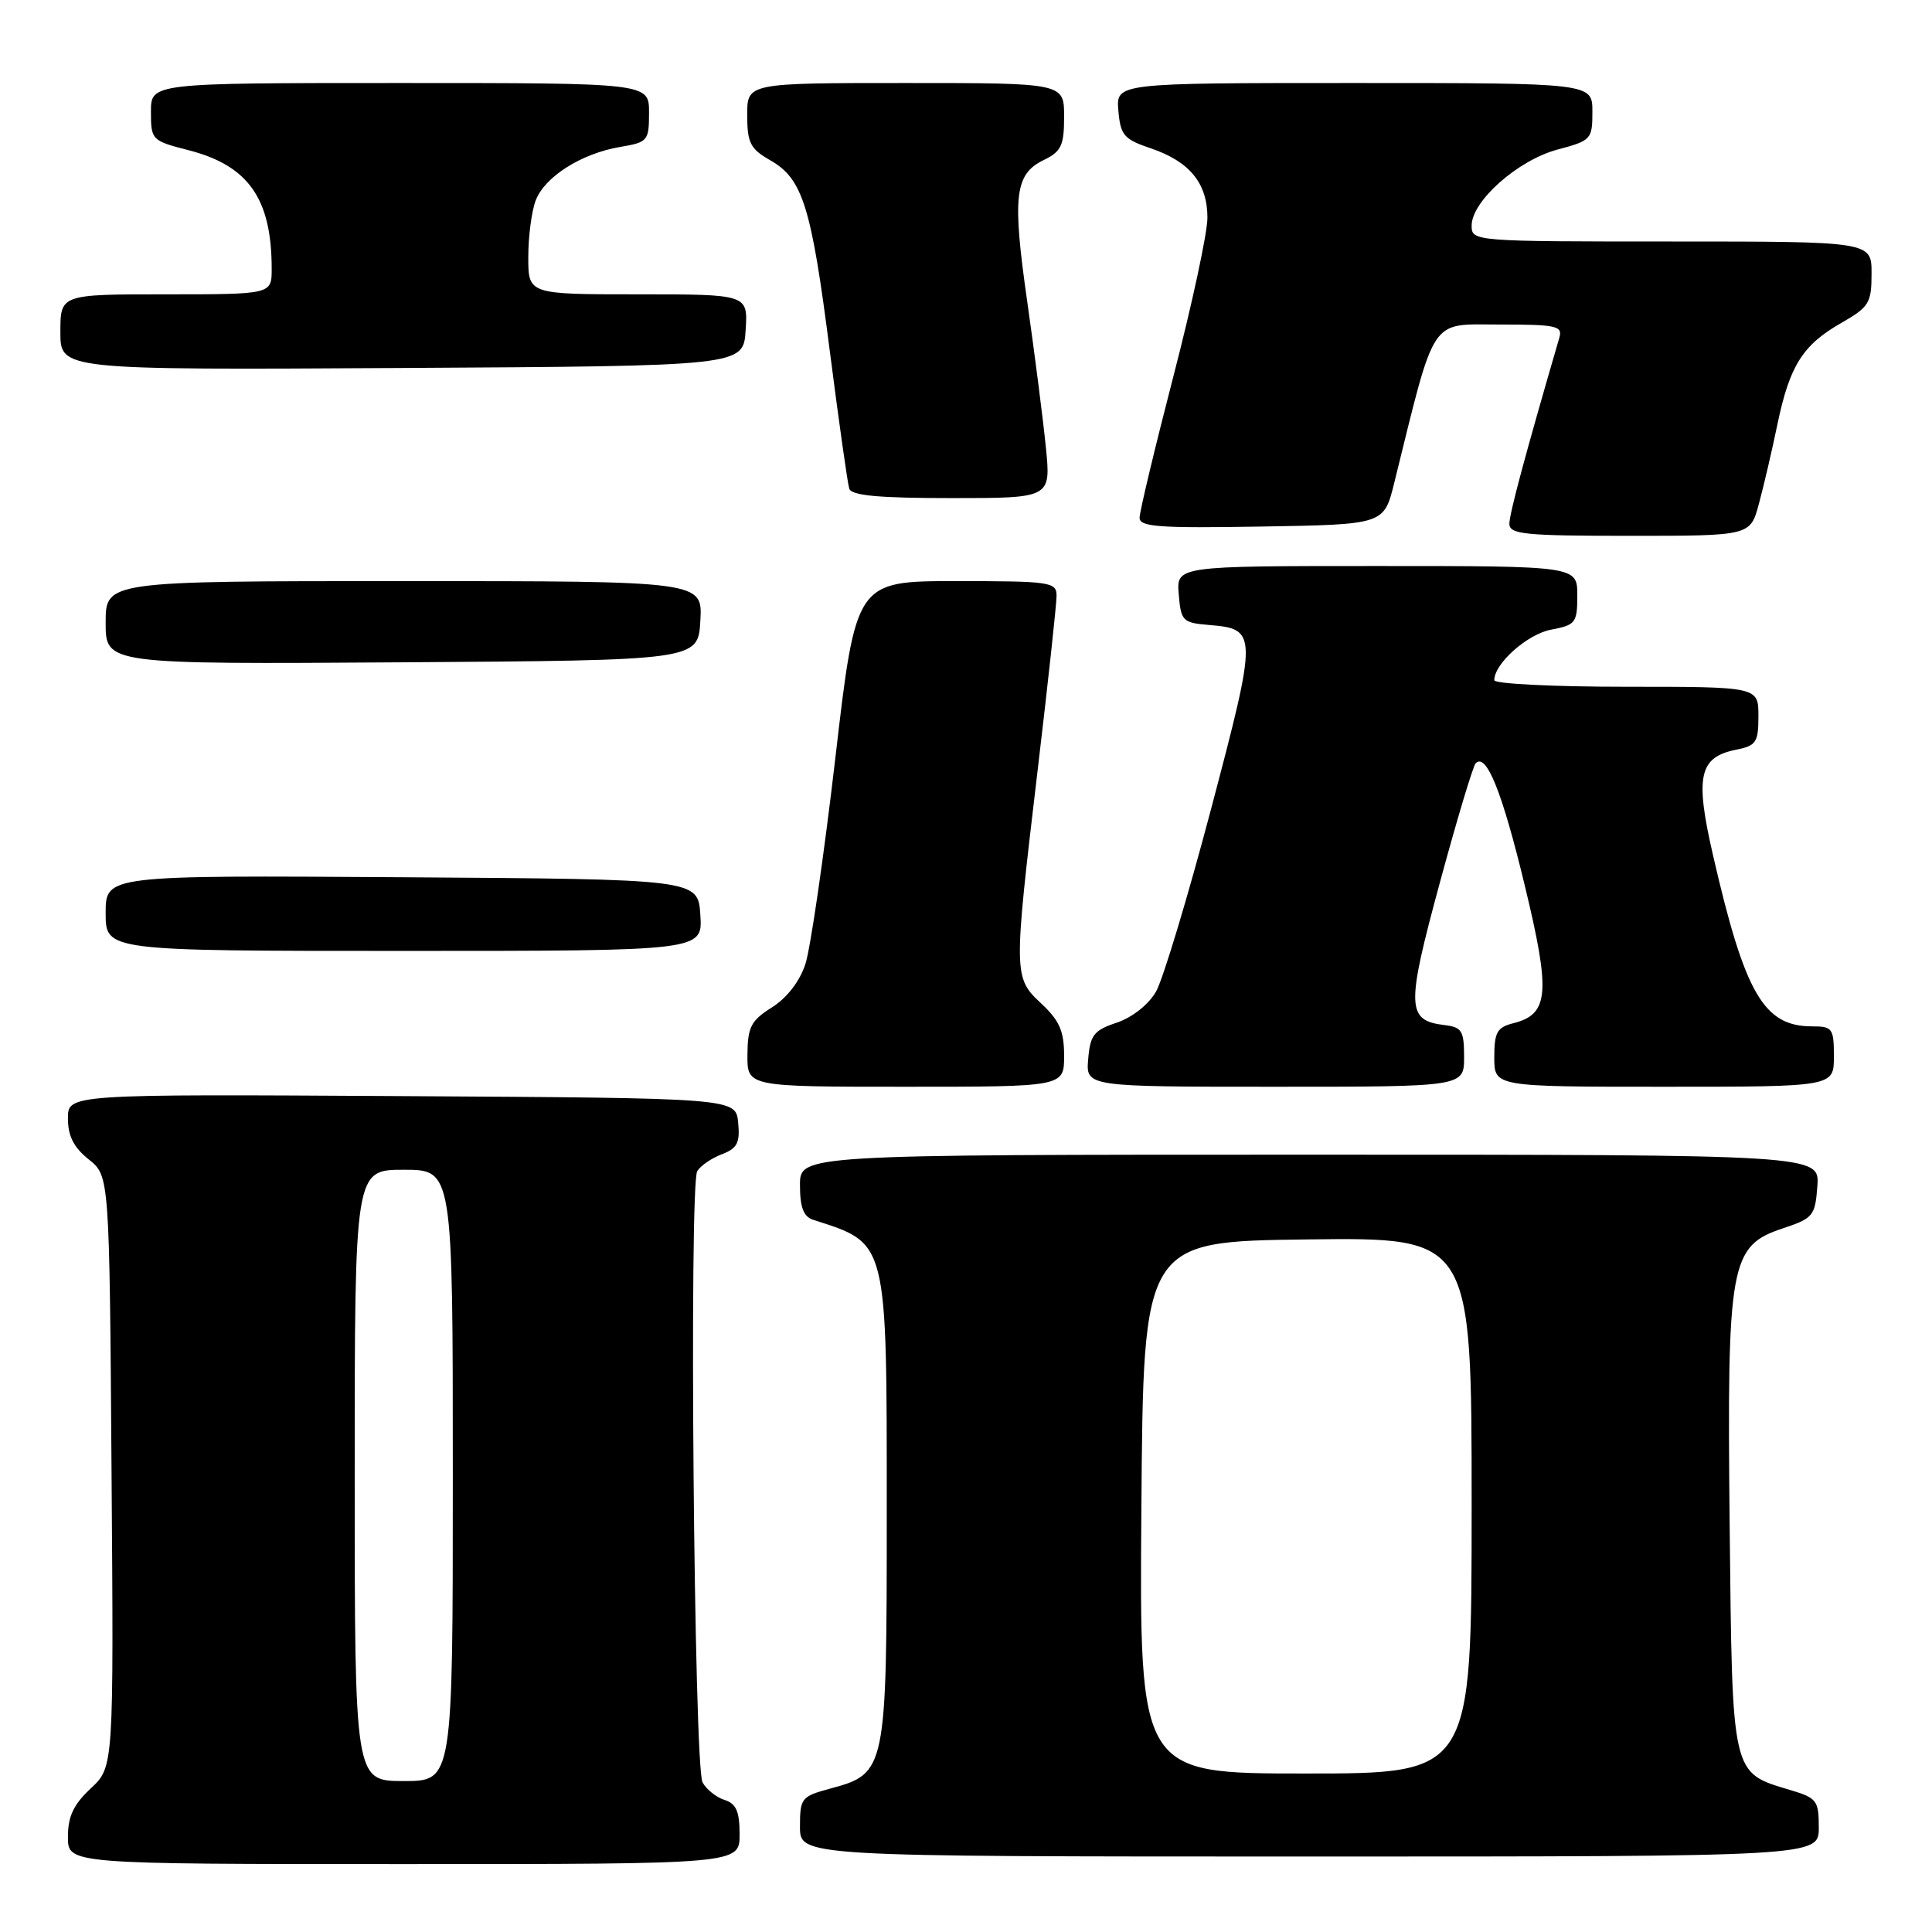 <?xml version="1.0" encoding="UTF-8" standalone="no"?>
<!DOCTYPE svg PUBLIC "-//W3C//DTD SVG 1.1//EN" "http://www.w3.org/Graphics/SVG/1.1/DTD/svg11.dtd" >
<svg xmlns="http://www.w3.org/2000/svg" xmlns:xlink="http://www.w3.org/1999/xlink" version="1.1" viewBox="0 0 256 256">
 <g >
 <path fill="currentColor"
d=" M 98.00 243.07 C 98.00 240.01 97.55 238.99 96.00 238.50 C 94.90 238.15 93.59 237.10 93.09 236.17 C 91.96 234.06 91.29 156.96 92.39 155.18 C 92.83 154.46 94.30 153.45 95.66 152.94 C 97.69 152.17 98.07 151.43 97.81 148.75 C 97.50 145.50 97.50 145.50 53.25 145.24 C 9.00 144.98 9.00 144.98 9.00 148.20 C 9.00 150.52 9.77 152.04 11.75 153.62 C 14.50 155.81 14.50 155.81 14.78 194.97 C 15.07 234.13 15.07 234.13 12.03 236.97 C 9.74 239.11 9.00 240.68 9.00 243.40 C 9.00 247.00 9.00 247.00 53.50 247.00 C 98.00 247.00 98.00 247.00 98.00 243.07 Z  M 241.00 242.16 C 241.00 238.57 240.75 238.24 237.16 237.17 C 229.40 234.84 229.54 235.45 229.19 202.19 C 228.83 167.21 229.21 165.09 236.31 162.74 C 240.25 161.43 240.52 161.09 240.81 157.17 C 241.11 153.00 241.11 153.00 173.56 153.00 C 106.00 153.00 106.00 153.00 106.00 157.03 C 106.00 159.99 106.47 161.21 107.75 161.63 C 117.68 164.82 117.50 164.10 117.50 200.54 C 117.50 234.64 117.43 235.00 110.00 237.00 C 106.19 238.03 106.00 238.26 106.00 242.04 C 106.00 246.00 106.00 246.00 173.50 246.00 C 241.00 246.00 241.00 246.00 241.00 242.16 Z  M 141.00 139.90 C 141.00 136.64 140.39 135.23 138.00 133.00 C 134.28 129.52 134.27 129.26 137.50 102.00 C 138.88 90.39 140.00 80.01 140.00 78.94 C 140.00 77.12 139.20 77.00 126.71 77.00 C 113.41 77.00 113.41 77.00 110.68 100.51 C 109.17 113.44 107.39 125.69 106.72 127.74 C 105.97 130.04 104.27 132.23 102.29 133.48 C 99.51 135.23 99.07 136.07 99.04 139.75 C 99.00 144.00 99.00 144.00 120.00 144.00 C 141.00 144.00 141.00 144.00 141.00 139.90 Z  M 194.00 140.07 C 194.00 136.56 193.71 136.10 191.35 135.82 C 186.37 135.22 186.32 133.40 190.78 116.98 C 193.05 108.61 195.19 101.47 195.54 101.13 C 196.95 99.72 199.04 104.91 202.02 117.25 C 205.49 131.59 205.26 134.39 200.53 135.58 C 198.37 136.13 198.00 136.78 198.00 140.11 C 198.00 144.00 198.00 144.00 220.50 144.00 C 243.00 144.00 243.00 144.00 243.00 140.00 C 243.00 136.26 242.81 136.00 240.13 136.00 C 233.70 136.00 231.21 131.71 226.98 113.31 C 224.57 102.85 225.13 100.32 230.05 99.34 C 232.71 98.81 233.00 98.36 233.00 94.88 C 233.00 91.00 233.00 91.00 215.50 91.00 C 205.88 91.00 198.00 90.61 198.00 90.13 C 198.00 87.92 202.39 84.02 205.54 83.43 C 208.78 82.82 209.00 82.53 209.00 78.89 C 209.00 75.00 209.00 75.00 182.44 75.00 C 155.88 75.00 155.88 75.00 156.19 78.75 C 156.48 82.28 156.71 82.52 160.17 82.81 C 166.65 83.35 166.66 83.75 160.48 107.17 C 157.38 118.90 154.09 129.81 153.17 131.41 C 152.19 133.11 150.03 134.81 148.00 135.50 C 144.95 136.51 144.46 137.14 144.19 140.33 C 143.88 144.00 143.88 144.00 168.94 144.00 C 194.00 144.00 194.00 144.00 194.00 140.07 Z  M 92.80 121.25 C 92.50 116.50 92.50 116.50 53.25 116.24 C 14.00 115.98 14.00 115.98 14.00 120.99 C 14.00 126.00 14.00 126.00 53.55 126.00 C 93.11 126.00 93.11 126.00 92.80 121.25 Z  M 92.80 82.25 C 93.10 77.00 93.10 77.00 53.55 77.00 C 14.00 77.00 14.00 77.00 14.00 82.51 C 14.00 88.02 14.00 88.02 53.25 87.76 C 92.50 87.50 92.50 87.50 92.80 82.25 Z  M 233.06 66.77 C 233.69 64.45 234.80 59.69 235.52 56.21 C 237.15 48.42 238.87 45.71 244.00 42.78 C 247.66 40.68 247.99 40.16 247.99 36.25 C 248.00 32.00 248.00 32.00 221.50 32.00 C 195.25 32.00 195.00 31.98 195.00 29.90 C 195.00 26.65 201.12 21.23 206.37 19.82 C 210.85 18.63 211.00 18.46 211.00 14.79 C 211.00 11.00 211.00 11.00 179.44 11.00 C 147.88 11.00 147.88 11.00 148.19 14.66 C 148.47 17.93 148.92 18.45 152.50 19.66 C 157.64 21.40 160.00 24.30 159.99 28.86 C 159.99 30.86 157.96 40.30 155.49 49.83 C 153.02 59.37 151.00 67.81 151.00 68.61 C 151.00 69.82 153.63 70.00 167.19 69.77 C 183.38 69.50 183.38 69.50 184.74 64.00 C 190.28 41.60 189.35 43.00 198.68 43.00 C 206.26 43.00 207.08 43.18 206.62 44.75 C 202.10 60.26 200.00 68.09 200.00 69.40 C 200.00 70.80 201.99 71.00 215.96 71.00 C 231.92 71.00 231.92 71.00 233.06 66.77 Z  M 138.58 59.25 C 138.21 55.54 137.10 46.88 136.12 40.00 C 134.11 25.98 134.45 23.07 138.31 21.20 C 140.63 20.07 141.00 19.28 141.00 15.45 C 141.00 11.00 141.00 11.00 120.00 11.00 C 99.00 11.00 99.00 11.00 99.01 15.25 C 99.01 18.93 99.42 19.73 102.05 21.23 C 106.37 23.69 107.50 27.32 109.95 46.50 C 111.15 55.85 112.31 64.06 112.53 64.75 C 112.83 65.67 116.45 66.00 126.10 66.00 C 139.26 66.00 139.26 66.00 138.58 59.25 Z  M 98.80 43.75 C 99.11 39.00 99.11 39.00 84.55 39.00 C 70.00 39.00 70.00 39.00 70.00 34.07 C 70.00 31.35 70.44 27.98 70.98 26.57 C 72.17 23.42 77.04 20.34 82.17 19.47 C 85.85 18.85 86.00 18.67 86.00 14.91 C 86.00 11.00 86.00 11.00 53.00 11.00 C 20.00 11.00 20.00 11.00 20.00 14.81 C 20.00 18.54 20.11 18.65 24.94 19.89 C 32.92 21.93 36.00 26.31 36.00 35.63 C 36.00 39.00 36.00 39.00 22.00 39.00 C 8.00 39.00 8.00 39.00 8.00 44.01 C 8.00 49.02 8.00 49.02 53.25 48.76 C 98.50 48.50 98.50 48.50 98.80 43.75 Z  M 47.00 195.50 C 47.00 155.00 47.00 155.00 53.50 155.00 C 60.00 155.00 60.00 155.00 60.00 195.50 C 60.00 236.00 60.00 236.00 53.50 236.00 C 47.00 236.00 47.00 236.00 47.00 195.50 Z  M 151.24 199.75 C 151.50 164.50 151.50 164.50 173.25 164.23 C 195.00 163.96 195.00 163.96 195.00 199.48 C 195.00 235.00 195.00 235.00 172.99 235.00 C 150.97 235.00 150.97 235.00 151.24 199.75 Z "/>
</g>
</svg>